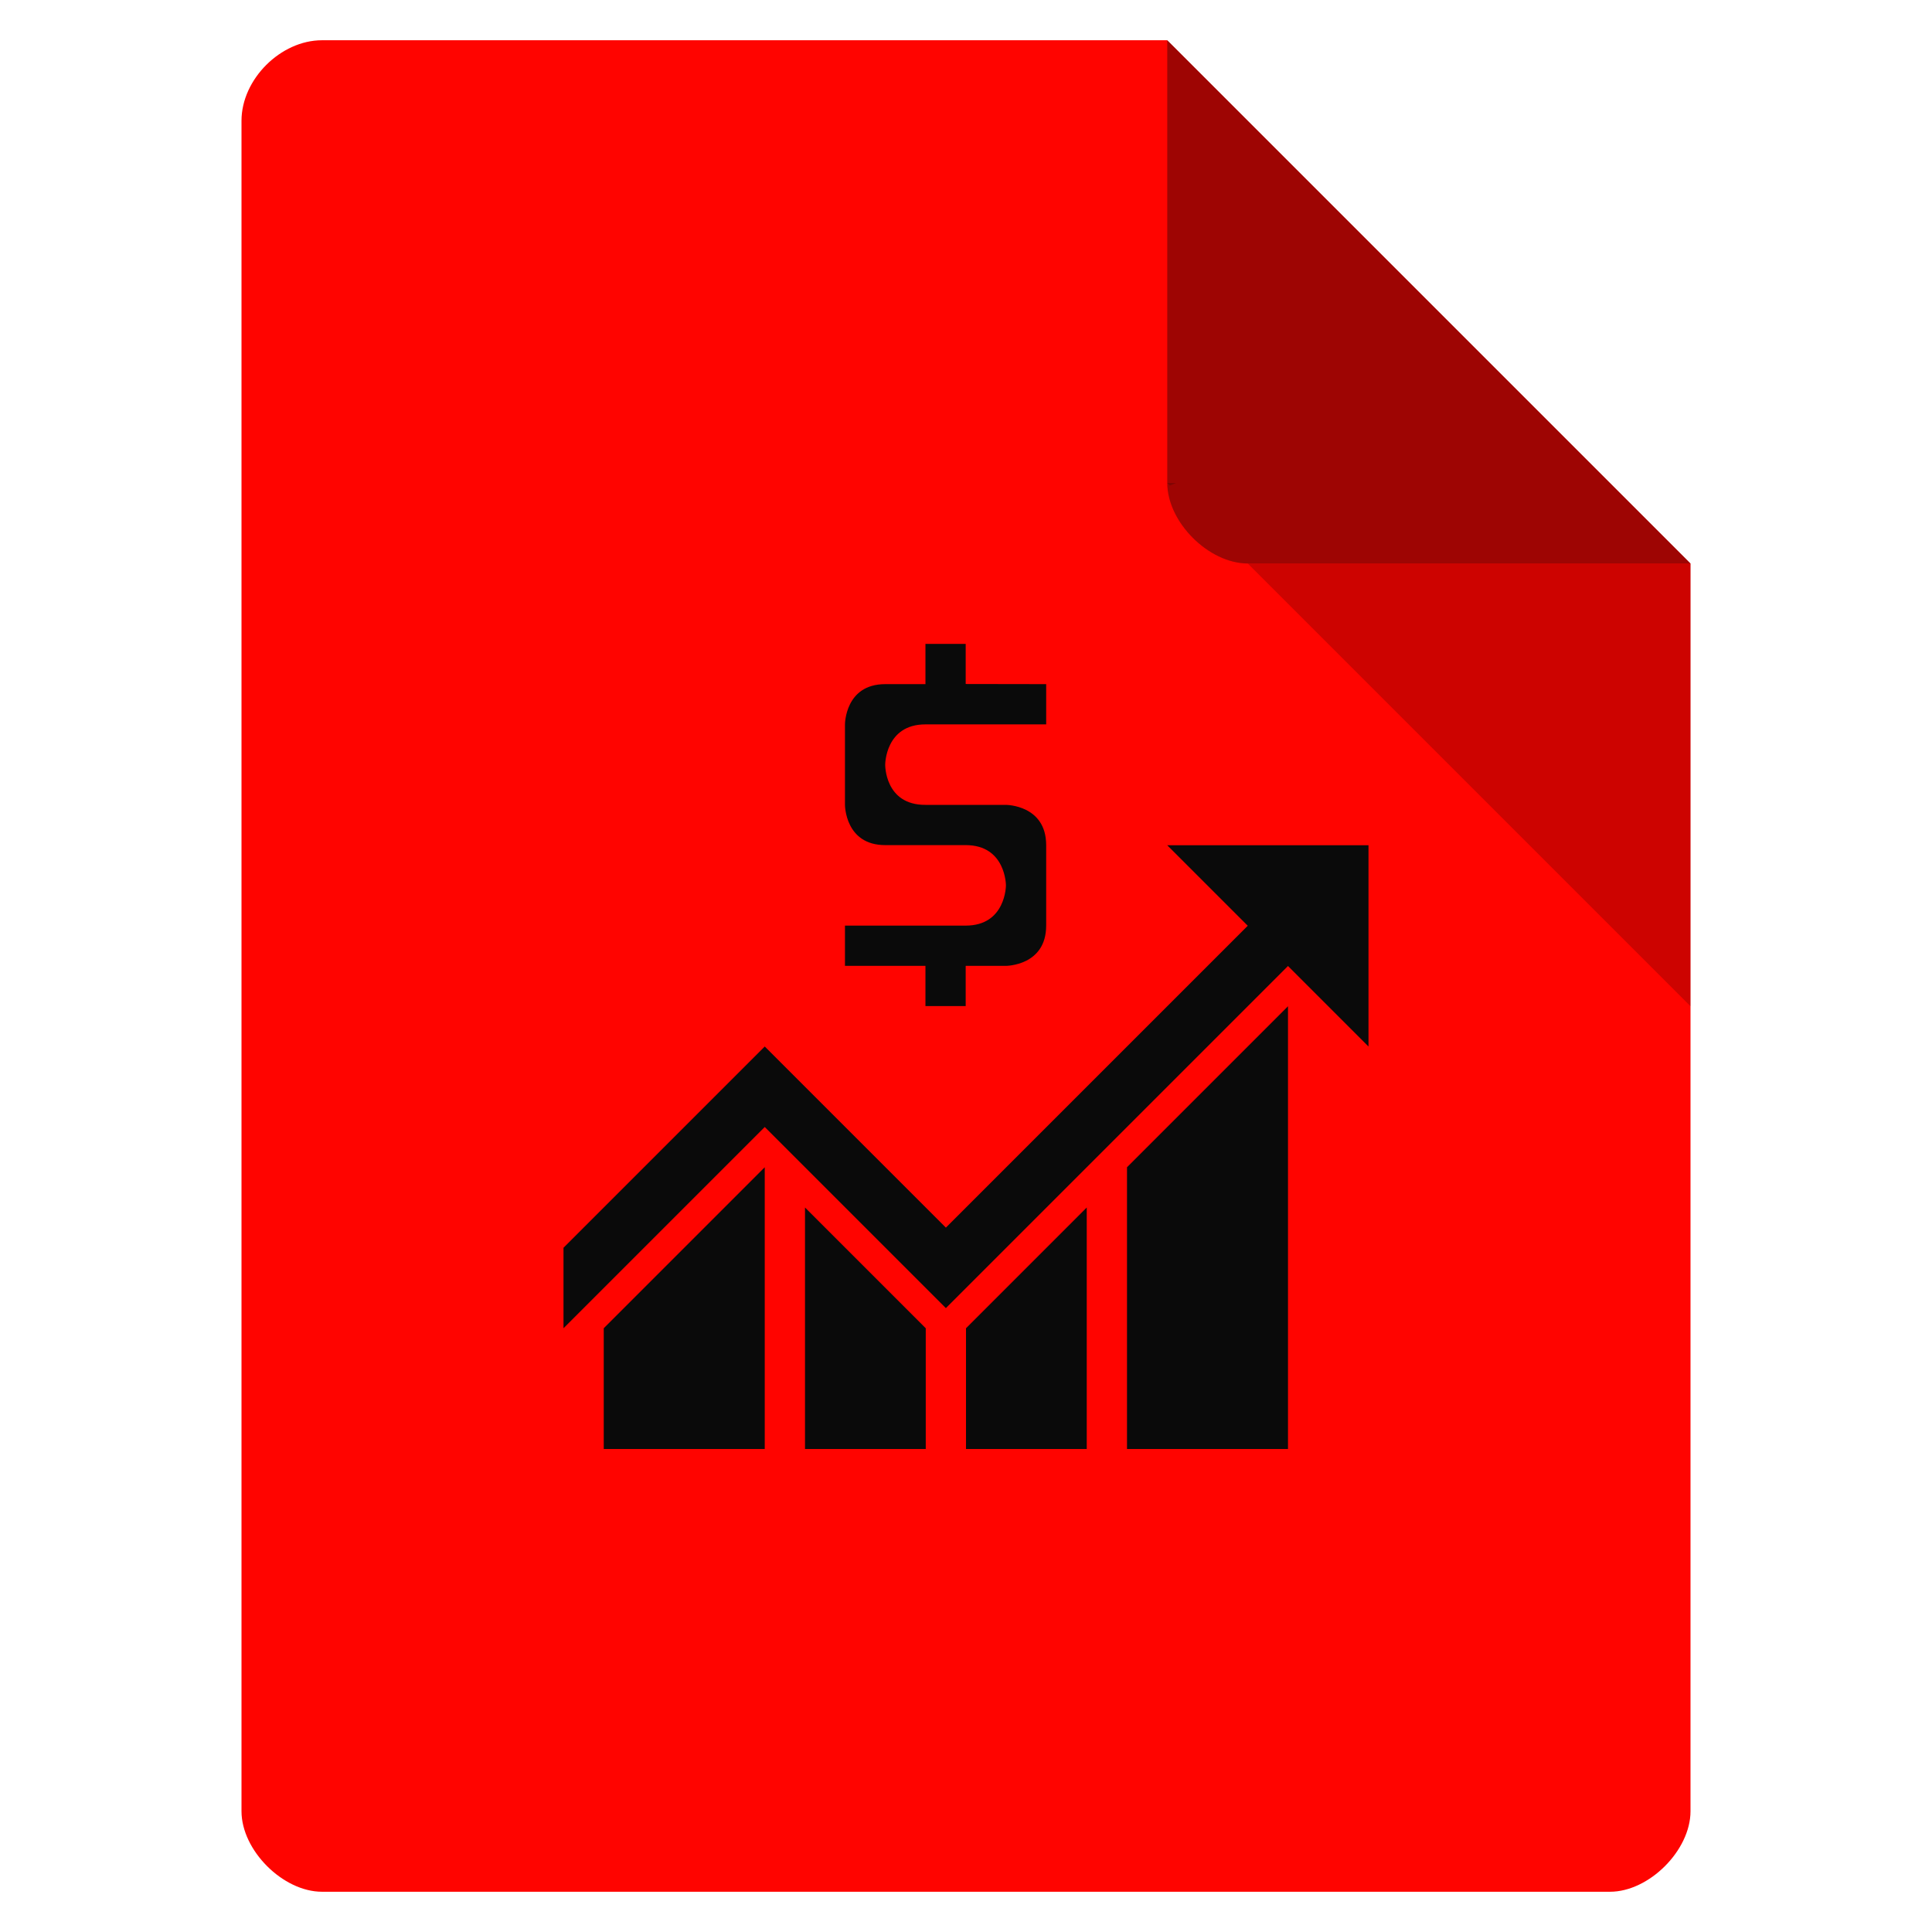 <svg viewBox="0 0 48 48" xmlns="http://www.w3.org/2000/svg">
 <path d="m8 1c-1.029 0-2 .971-2 2v42c0 .971 1.029 2 2 2h32c .971 0 2-1.029 2-2v-31l-13-13z" fill="#ff0400"/>
 <path d="m29 12l .063.063.156-.063zm2 2l11 11v-11z" fill-opacity=".196"/>
 <path d="m29 1l13 13h-11c-.971 0-2-1.029-2-2z" fill="#0a0a0a" fill-opacity=".392"/>
 <g fill="#0a0a0a" transform="translate(0 1)">
  <path d="m15 32l4-4v7h-4m5-6l3 3v3h-3zm4 6v-3l3-3v6zm4-7l4-4v11h-4zm-9-1l-5 5v-2l5-5 4.5 4.5 7.5-7.5-2-2h5v5l-2-2-8.5 8.5"/>
  <path d="m29.565 33.683h-2.262v-1.212h3.393c1.131 0 1.131-1.212 1.131-1.212 0 0 0-1.212-1.131-1.212h-2.262c-1.131 0-1.131-1.212-1.131-1.212v-2.424c0 0 0-1.212 1.131-1.212h1.131v-1.212h1.131v1.208l2.262.004v1.212h-3.393c-1.131 0-1.131 1.212-1.131 1.212 0 0-.018 1.217 1.131 1.212h2.262c0 0 1.131 0 1.131 1.212 0 1.068 0 1.356 0 2.424 0 1.212-1.131 1.212-1.131 1.212h-1.131v1.212h-1.131z" transform="matrix(.884 0 0 .825 -3.143 -4.792)"/>
 </g>
</svg>

